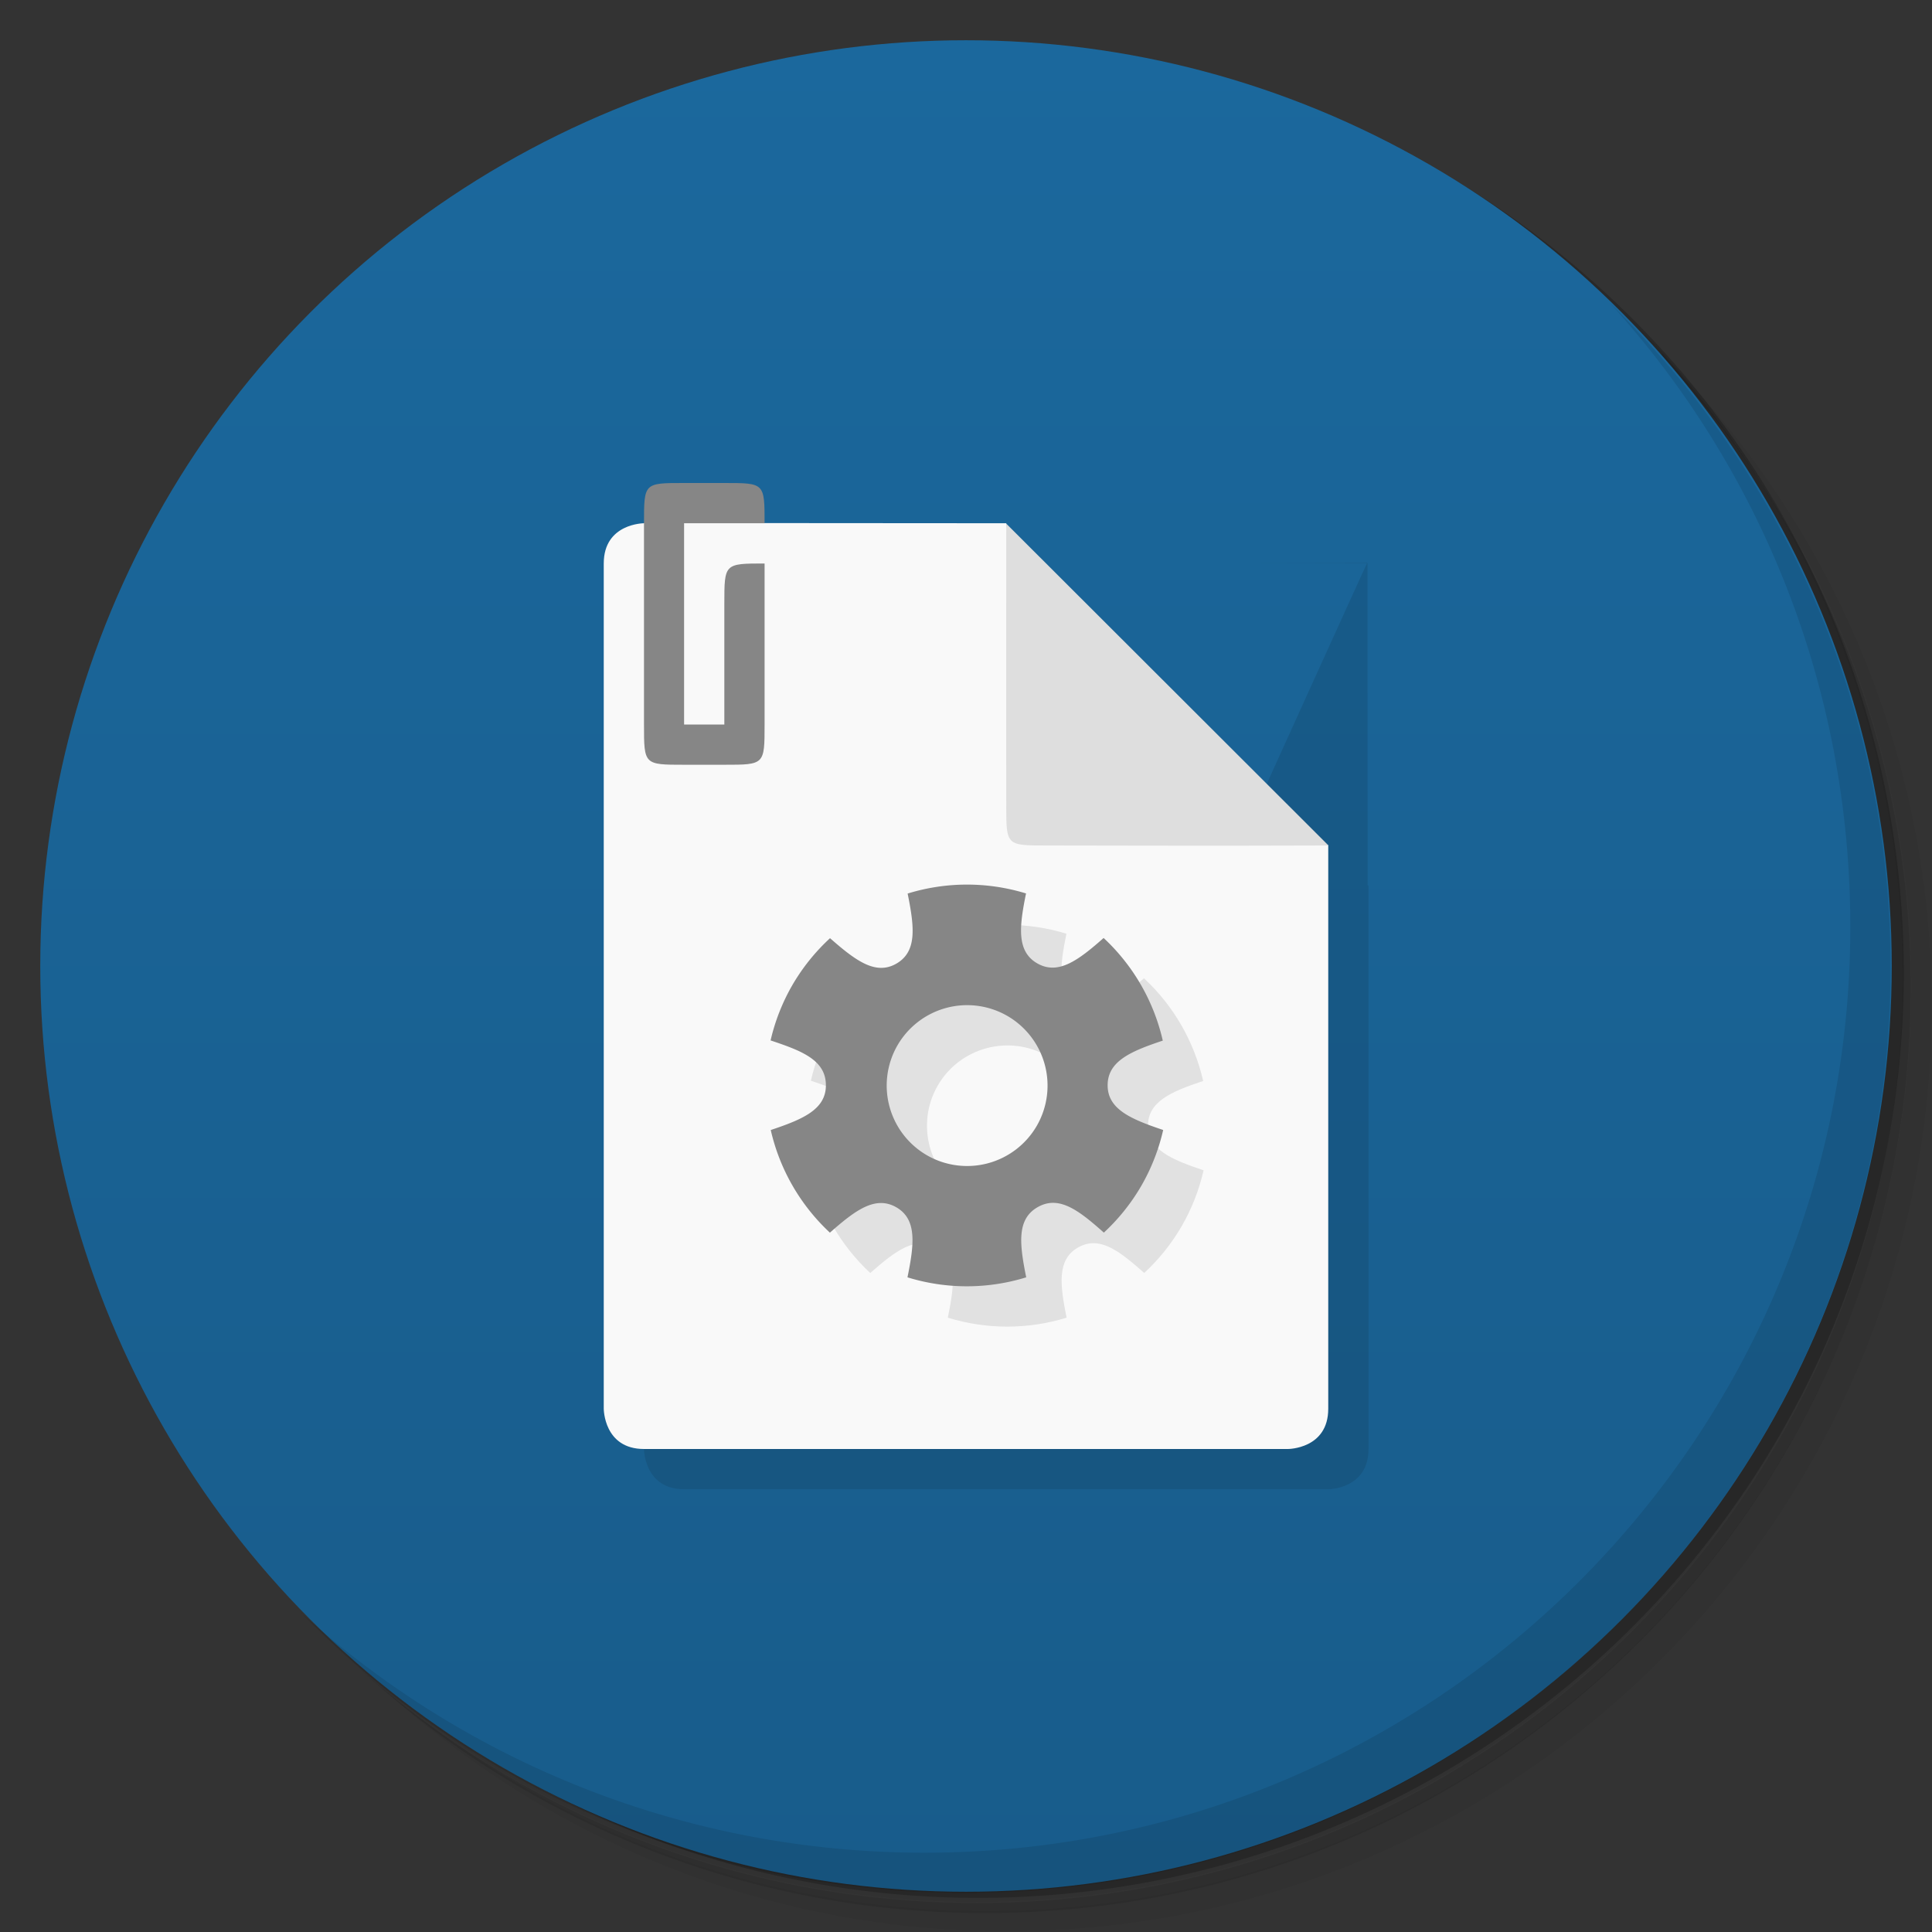 <svg version="1.1" viewBox="0 0 48 48" xmlns="http://www.w3.org/2000/svg">
 <rect x="0" y="0" width="48" height="48" fill="#333333" stroke="none"/>
 <defs>
  <linearGradient id="bg" x2="0" y1="1" y2="47" gradientUnits="userSpaceOnUse">
   <stop style="stop-color:#1b689d" offset="0"/>
   <stop style="stop-color:#185c8b" offset="1"/>
  </linearGradient>
 </defs>
 <path d="m36.3 5c5.86 4.06 9.69 10.8 9.69 18.5 0 12.4-10.1 22.5-22.5 22.5-7.67 0-14.4-3.83-18.5-9.69 1.04 1.82 2.31 3.5 3.78 4.97 4.08 3.71 9.51 5.97 15.5 5.97 12.7 0 23-10.3 23-23 0-5.95-2.26-11.4-5.97-15.5-1.47-1.48-3.15-2.74-4.97-3.78zm4.97 3.78c3.85 4.11 6.22 9.64 6.22 15.7 0 12.7-10.3 23-23 23-6.08 0-11.6-2.36-15.7-6.22 4.16 4.14 9.88 6.72 16.2 6.72 12.7 0 23-10.3 23-23 0-6.34-2.58-12.1-6.72-16.2z" style="opacity:.05"/>
 <path d="m41.3 8.78c3.71 4.08 5.97 9.51 5.97 15.5 0 12.7-10.3 23-23 23-5.95 0-11.4-2.26-15.5-5.97 4.11 3.85 9.64 6.22 15.7 6.22 12.7 0 23-10.3 23-23 0-6.08-2.36-11.6-6.22-15.7z" style="opacity:.1"/>
 <path d="m31.2 2.38c8.62 3.15 14.8 11.4 14.8 21.1 0 12.4-10.1 22.5-22.5 22.5-9.71 0-18-6.14-21.1-14.8a23 23 0 0044.9-7 23 23 0 00-16-21.9z" style="opacity:.2"/>
 <circle cx="24" cy="24" r="23" style="fill:url(#bg)"/>
 <path d="m16 36s0 1 1 1h16s1 0 1-1v-14c-.006 0-.019-.007-.025-.008.011-4.3e-5.015 4.3e-5.025 0l-8-7.99v.012l-.004-.012s-9.87 21.8-10 22z" style="opacity:.1"/>
 <path d="m40 7.53c3.71 4.08 5.97 9.51 5.97 15.5 0 12.7-10.3 23-23 23-5.95 0-11.4-2.26-15.5-5.97 4.18 4.29 10 6.97 16.5 6.97 12.7 0 23-10.3 23-23 0-6.46-2.68-12.3-6.97-16.5z" style="opacity:.1"/>
 <path d="m16 13s-1 0-1 1v21s0 1 1 1h16s1 0 1-1v-14c-1 0-8-7-8-8-3.72-.004-6.74-.004-9-.004" style="fill:#f9f9f9"/>
 <path d="m33 21-8-7.99c-.004 4 0 6 0 7 0 .996 0 .996 1 .996.996 0 4.09.012 7 0" style="fill:#dedede"/>
 <path d="m16 13v5c0 1 0 1 .996 1h1c1 0 1 0 1-1v-4c-1 0-1 0-1 1v3h-1v-5h2c0-1 0-1-1-1h-1c-.996 0-.996-.004-.996 1" style="fill:#868686"/>
 <path d="m26.5 23.2c-.96-.296-1.99-.296-2.95-3.3e-5l-2.86 2.27c-.249.432-.433.898-.544 1.38.308.103.591.202.807.317 0 0-.861 1.75-.801 1.91.223.978.736 1.87 1.47 2.55.635-.561 1.13-.928 1.65-.63.516.298.446.912.277 1.74.96.296 1.99.296 2.95 3.3e-5-.168-.831-.238-1.44.278-1.74.325-.188.633-.122.975.092.207.129.434.322.676.537.366-.338.679-.729.929-1.16.25-.432.434-.899.545-1.39-.807-.27-1.38-.517-1.38-1.11-1e-6-.596.565-.842 1.37-1.11-.223-.978-.736-1.87-1.47-2.55-.635.561-1.13.928-1.65.63-.516-.298-.446-.912-.277-1.74zm-.473 3.04c.957.552 1.28 1.78.732 2.73l-2.73.732c-.957-.552-1.28-1.78-.732-2.73.552-.957 1.78-1.28 2.73-.732z" style="opacity:.1"/>
 <path d="m25.5 22.2a5 5 0 00-2.95-3.3e-5c.168.831.239 1.44-.278 1.74-.516.298-1.01-.069-1.65-.631a5 5 0 00-.933 1.16 5 5 0 00-.544 1.38c.308.103.591.202.807.317.357.189.567.424.567.799 0 .596-.565.842-1.37 1.11a5 5 0 001.47 2.55c.635-.561 1.13-.928 1.65-.63.516.298.446.912.277 1.74a5 5 0 002.95 3.3e-5c-.168-.831-.238-1.44.278-1.74.325-.188.633-.122.975.092.207.129.434.322.676.537a5 5 0 00.929-1.16 5 5 0 00.545-1.39c-.807-.27-1.38-.517-1.38-1.11-1e-6-.596.565-.842 1.37-1.11a5 5 0 00-1.47-2.55c-.635.561-1.13.928-1.65.63-.516-.298-.446-.912-.277-1.74zm-.473 3.04a2 2 0 01.732 2.73 2 2 0 01-2.73.732 2 2 0 01-.732-2.73 2 2 0 012.73-.732z" style="fill:#868686"/>
</svg>
